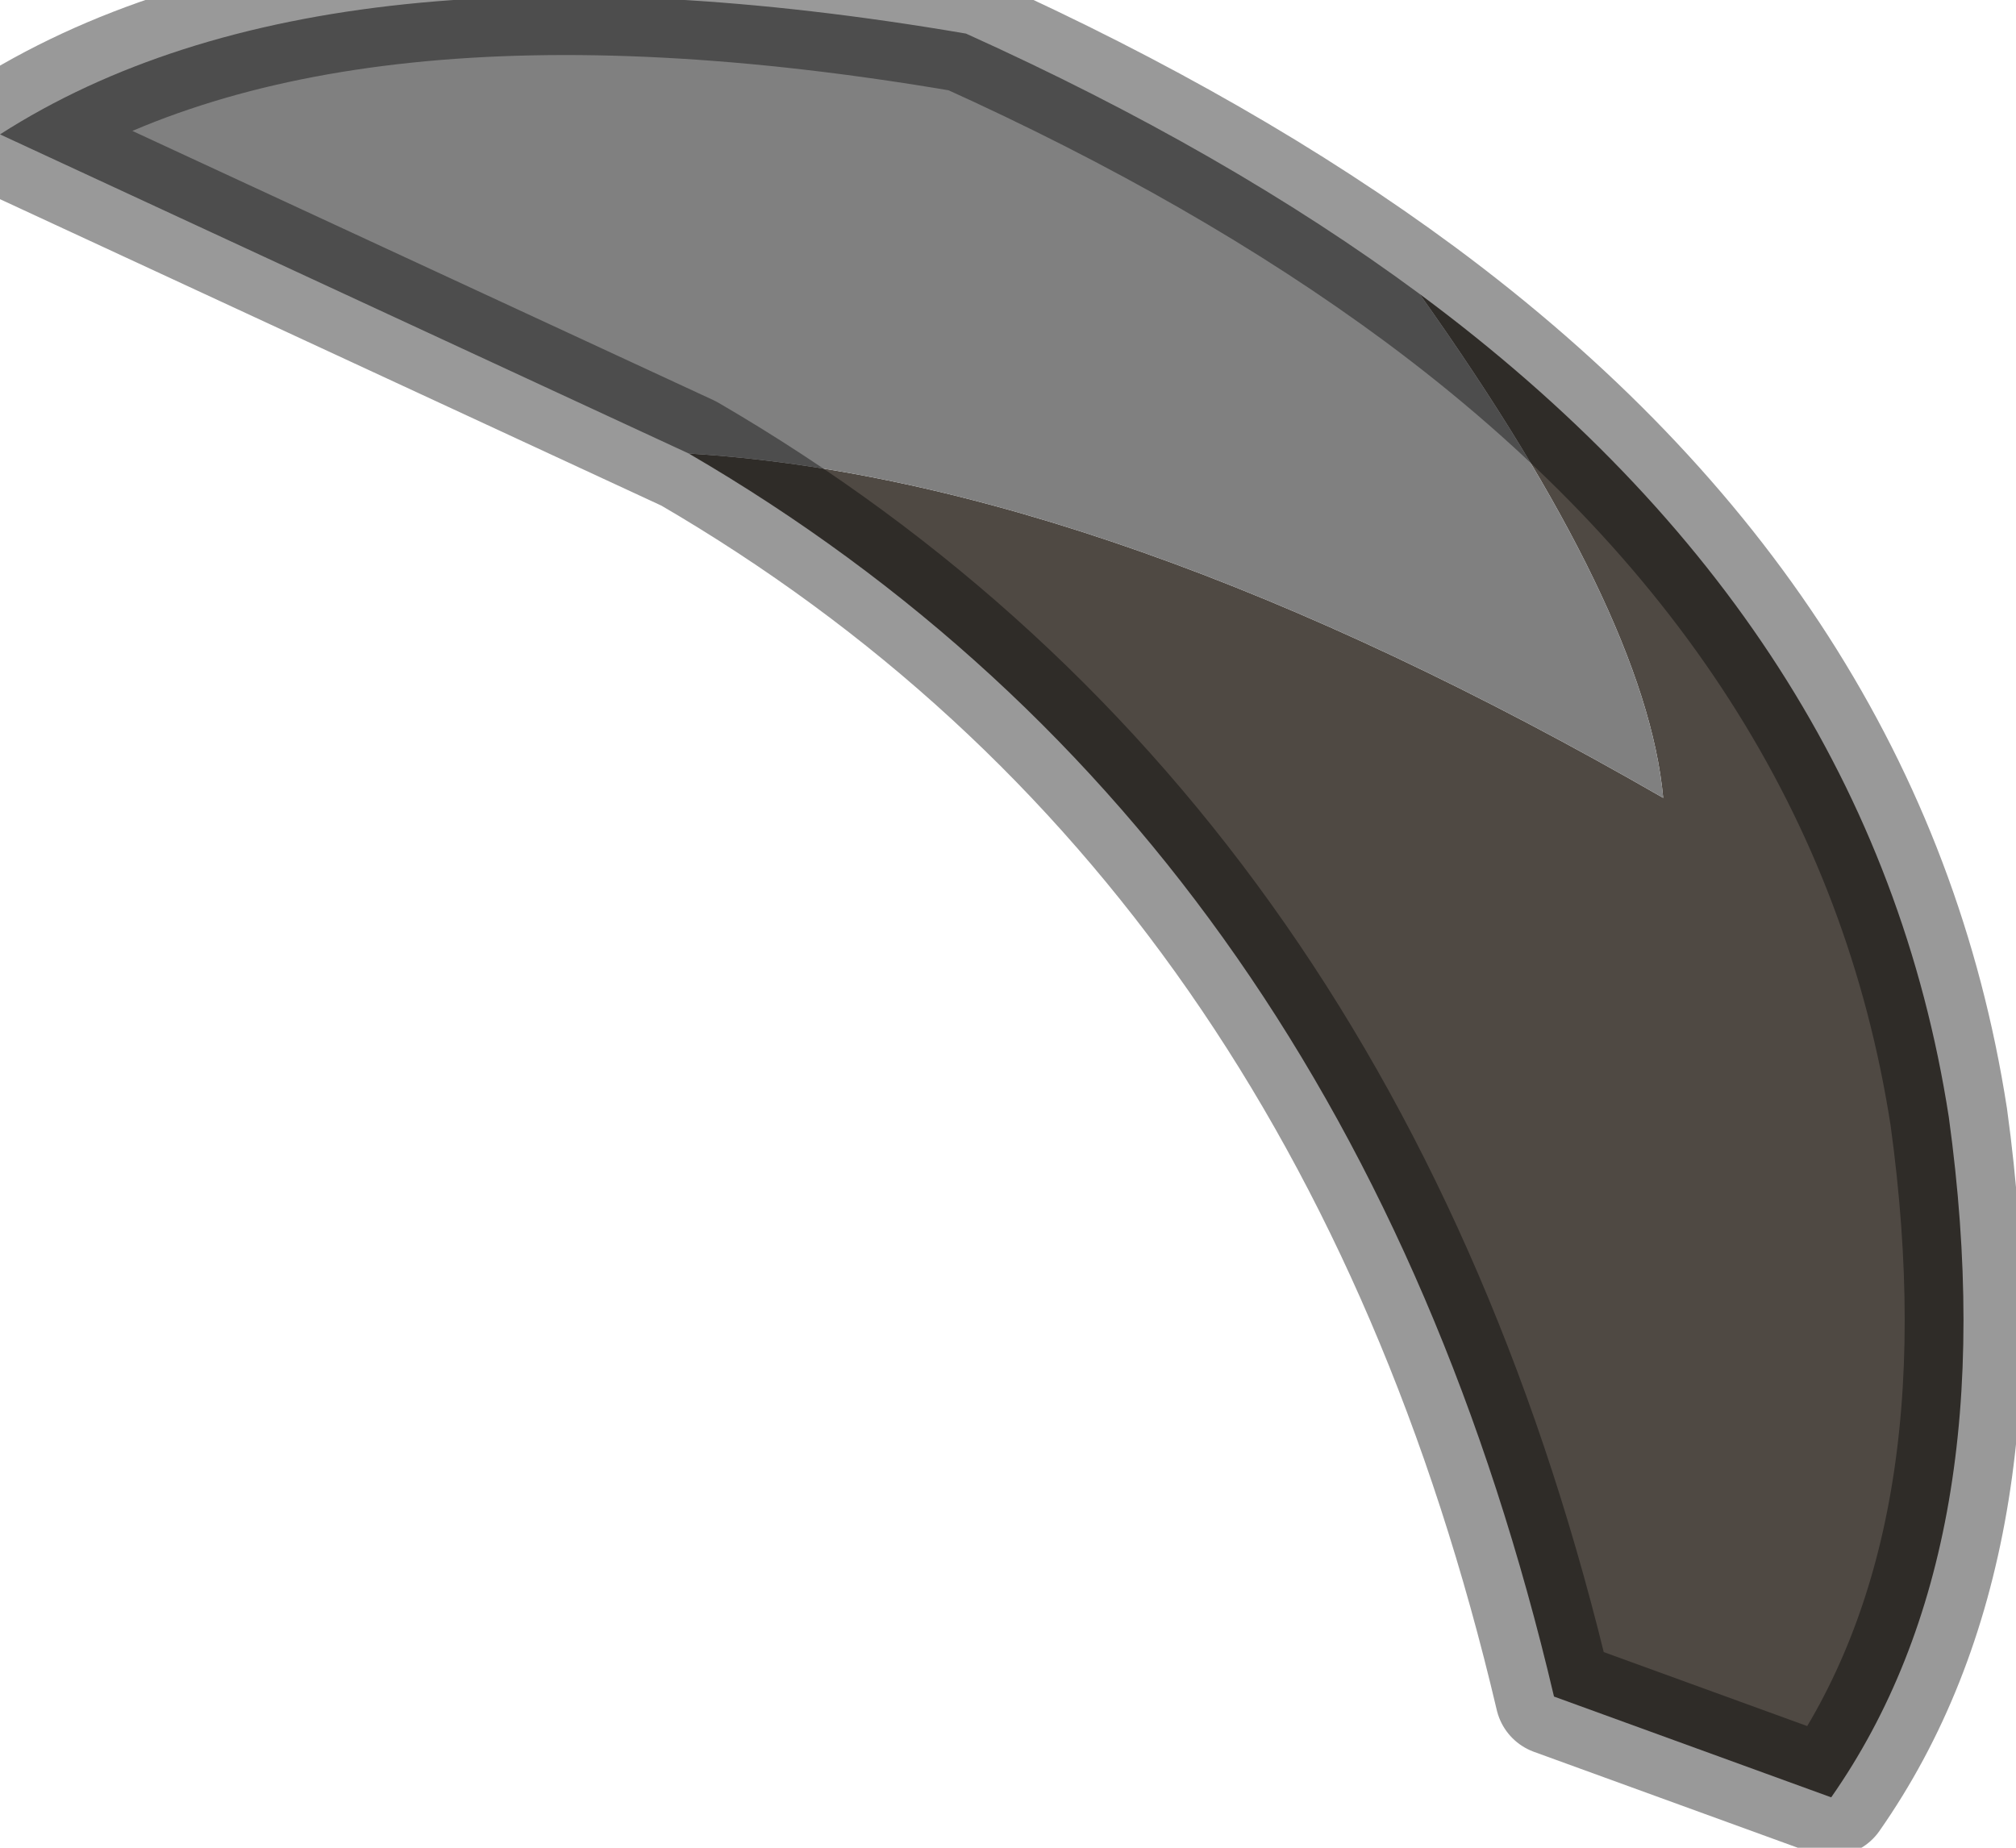 <?xml version="1.0" encoding="utf-8"?>
<svg version="1.1" id="Layer_1"
xmlns="http://www.w3.org/2000/svg"
xmlns:xlink="http://www.w3.org/1999/xlink"
width="12px" height="11px"
xml:space="preserve">
<g id="PathID_1846" transform="matrix(1, 0, 0, 1, 0, 0)">
<path style="fill:#4F4943;fill-opacity:1" d="M11.6 6.65Q11.95 9.2 10.9 10.7L9.25 10.1Q8.05 5 4.1 2.7Q6.6 2.85 9.9 4.75Q9.8 3.65 8.45 1.75Q11.15 3.75 11.6 6.65" />
<path style="fill:#808080;fill-opacity:1" d="M0 0.8Q1.95 -0.45 5.75 0.2Q7.3 0.9 8.45 1.75Q9.8 3.65 9.9 4.75Q6.6 2.85 4.1 2.7L0 0.8" />
<path style="fill:none;stroke-width:0.7;stroke-linecap:round;stroke-linejoin:round;stroke-miterlimit:3;stroke:#000000;stroke-opacity:0.4" d="M8.45 1.75Q7.3 0.9 5.75 0.2Q1.95 -0.45 0 0.8L4.1 2.7Q8.05 5 9.25 10.1L10.9 10.7Q11.95 9.2 11.6 6.65Q11.15 3.75 8.45 1.75z" />
</g>
</svg>
